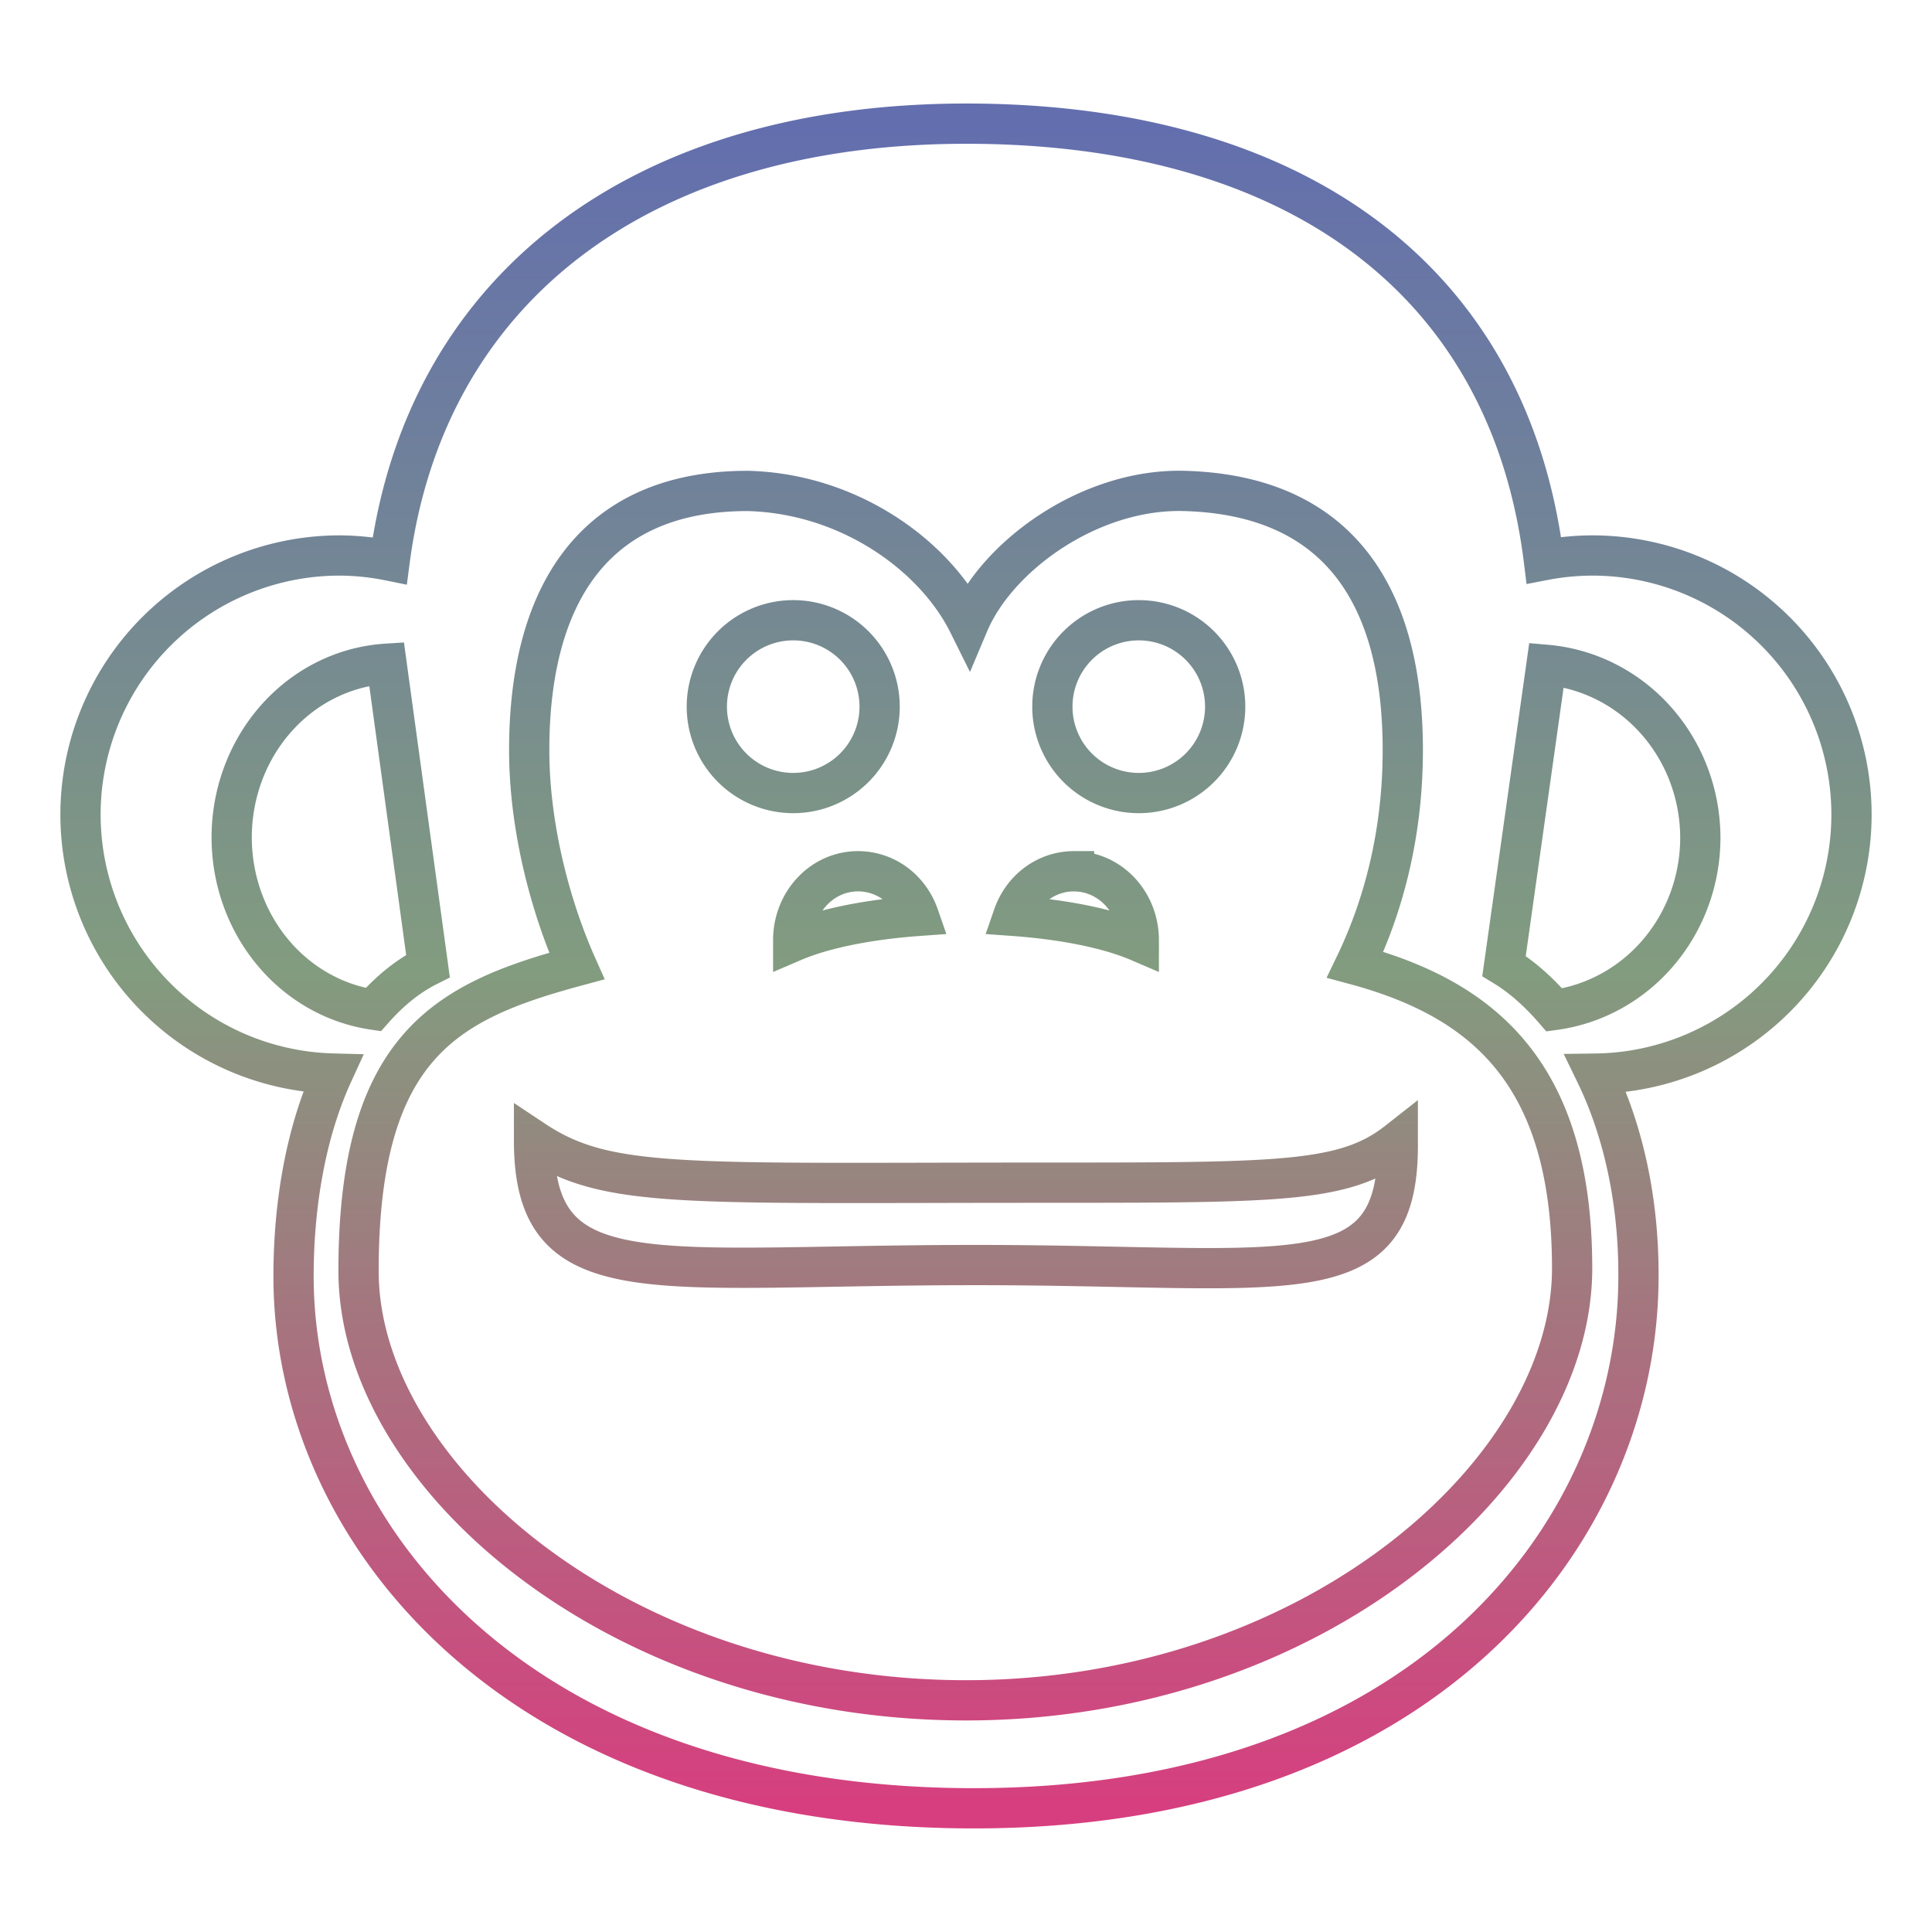 <svg xmlns="http://www.w3.org/2000/svg" xmlns:xlink="http://www.w3.org/1999/xlink" width="48" height="48">
  <defs id="acyl-settings">
    <linearGradient x1="0%" y1="0%" x2="0%" y2="100%" id="acyl-gradient">
      <stop offset="0%" style="stop-color:#636EAE;stop-opacity:1"/>
      <stop offset="50%" style="stop-color:#829C7F;stop-opacity:1"/>
      <stop offset="100%" style="stop-color:#D73E7F;stop-opacity:1"/>
    </linearGradient>
    <g id="acyl-filter">
  </g>
    <g id="acyl-drawing">
      <path d="M 24.008 3.072 C 15.924 3.072 10.574 7.148 9.682 13.93 A 6.439 6.439 0 0 0 8.439 13.801 A 6.439 6.439 0 0 0 2 20.238 A 6.439 6.439 0 0 0 8.268 26.672 C 7.607 28.114 7.293 29.894 7.293 31.709 C 7.293 38.125 12.863 44.855 24.018 44.926 C 35.318 44.999 40.707 38.125 40.707 31.709 C 40.715 29.866 40.341 28.11 39.643 26.674 A 6.439 6.439 0 0 0 46 20.238 A 6.439 6.439 0 0 0 39.56 13.801 A 6.439 6.439 0 0 0 38.357 13.918 C 37.486 6.9 32.115 3.072 24.008 3.072 z M 18.576 12.197 C 21.106 12.26 23.224 13.807 24.062 15.496 C 24.774 13.807 27.081 12.134 29.424 12.197 C 33.273 12.303 34.852 14.818 34.852 18.637 C 34.852 20.546 34.445 22.357 33.67 23.967 C 36.867 24.831 39.059 26.683 39.059 31.512 C 39.059 36.603 32.585 42.244 24 42.244 C 15.415 42.244 8.908 36.669 8.908 31.578 C 8.908 25.944 11.133 24.865 14.33 24 C 13.674 22.53 13.148 20.546 13.148 18.637 C 13.148 14.818 14.726 12.197 18.576 12.197 z M 19.707 15.41 A 2.146 2.146 0 0 0 17.561 17.557 A 2.146 2.146 0 0 0 19.707 19.703 A 2.146 2.146 0 0 0 21.854 17.557 A 2.146 2.146 0 0 0 19.707 15.41 z M 28.293 15.41 A 2.146 2.146 0 0 0 26.146 17.557 A 2.146 2.146 0 0 0 28.293 19.703 A 2.146 2.146 0 0 0 30.439 17.557 A 2.146 2.146 0 0 0 28.293 15.41 z M 9.604 16.49 L 10.633 24 C 10.111 24.262 9.666 24.64 9.273 25.084 A 4.089 4.324 0 0 1 5.756 20.807 A 4.089 4.324 0 0 1 9.604 16.49 z M 38.422 16.518 A 4.171 4.318 0 0 1 42.244 20.82 A 4.171 4.318 0 0 1 38.617 25.092 C 38.245 24.662 37.834 24.285 37.367 24 L 38.422 16.518 z M 21.316 21.646 C 20.428 21.646 19.707 22.41 19.707 23.357 C 19.707 23.369 19.707 23.379 19.707 23.391 C 20.459 23.069 21.562 22.845 22.826 22.754 C 22.599 22.099 22.009 21.646 21.316 21.646 z M 26.684 21.646 C 25.991 21.646 25.401 22.099 25.174 22.754 C 26.438 22.845 27.541 23.069 28.293 23.391 C 28.293 23.379 28.293 23.369 28.293 23.357 C 28.293 22.41 27.572 21.648 26.684 21.648 L 26.684 21.646 z M 13.268 28.336 C 13.268 32.201 16.125 31.44 24.088 31.43 C 32.059 31.419 34.773 32.3 34.727 28.371 C 34.727 28.371 34.727 28.361 34.727 28.361 C 33.293 29.488 31.524 29.371 24.088 29.385 C 16.658 29.399 14.949 29.453 13.268 28.336 z " id="path-main"/>
    </g>
  </defs>
  <g id="acyl-visual">
    <use id="visible1" transform="translate(24,24) scale(1.00) translate(-24,-24)" style="fill:rgb(0,0,0);fill-opacity:0.00;stroke:url(#acyl-gradient);stroke-width:1.00" xlink:href="#acyl-drawing"/>
  </g>
</svg>
